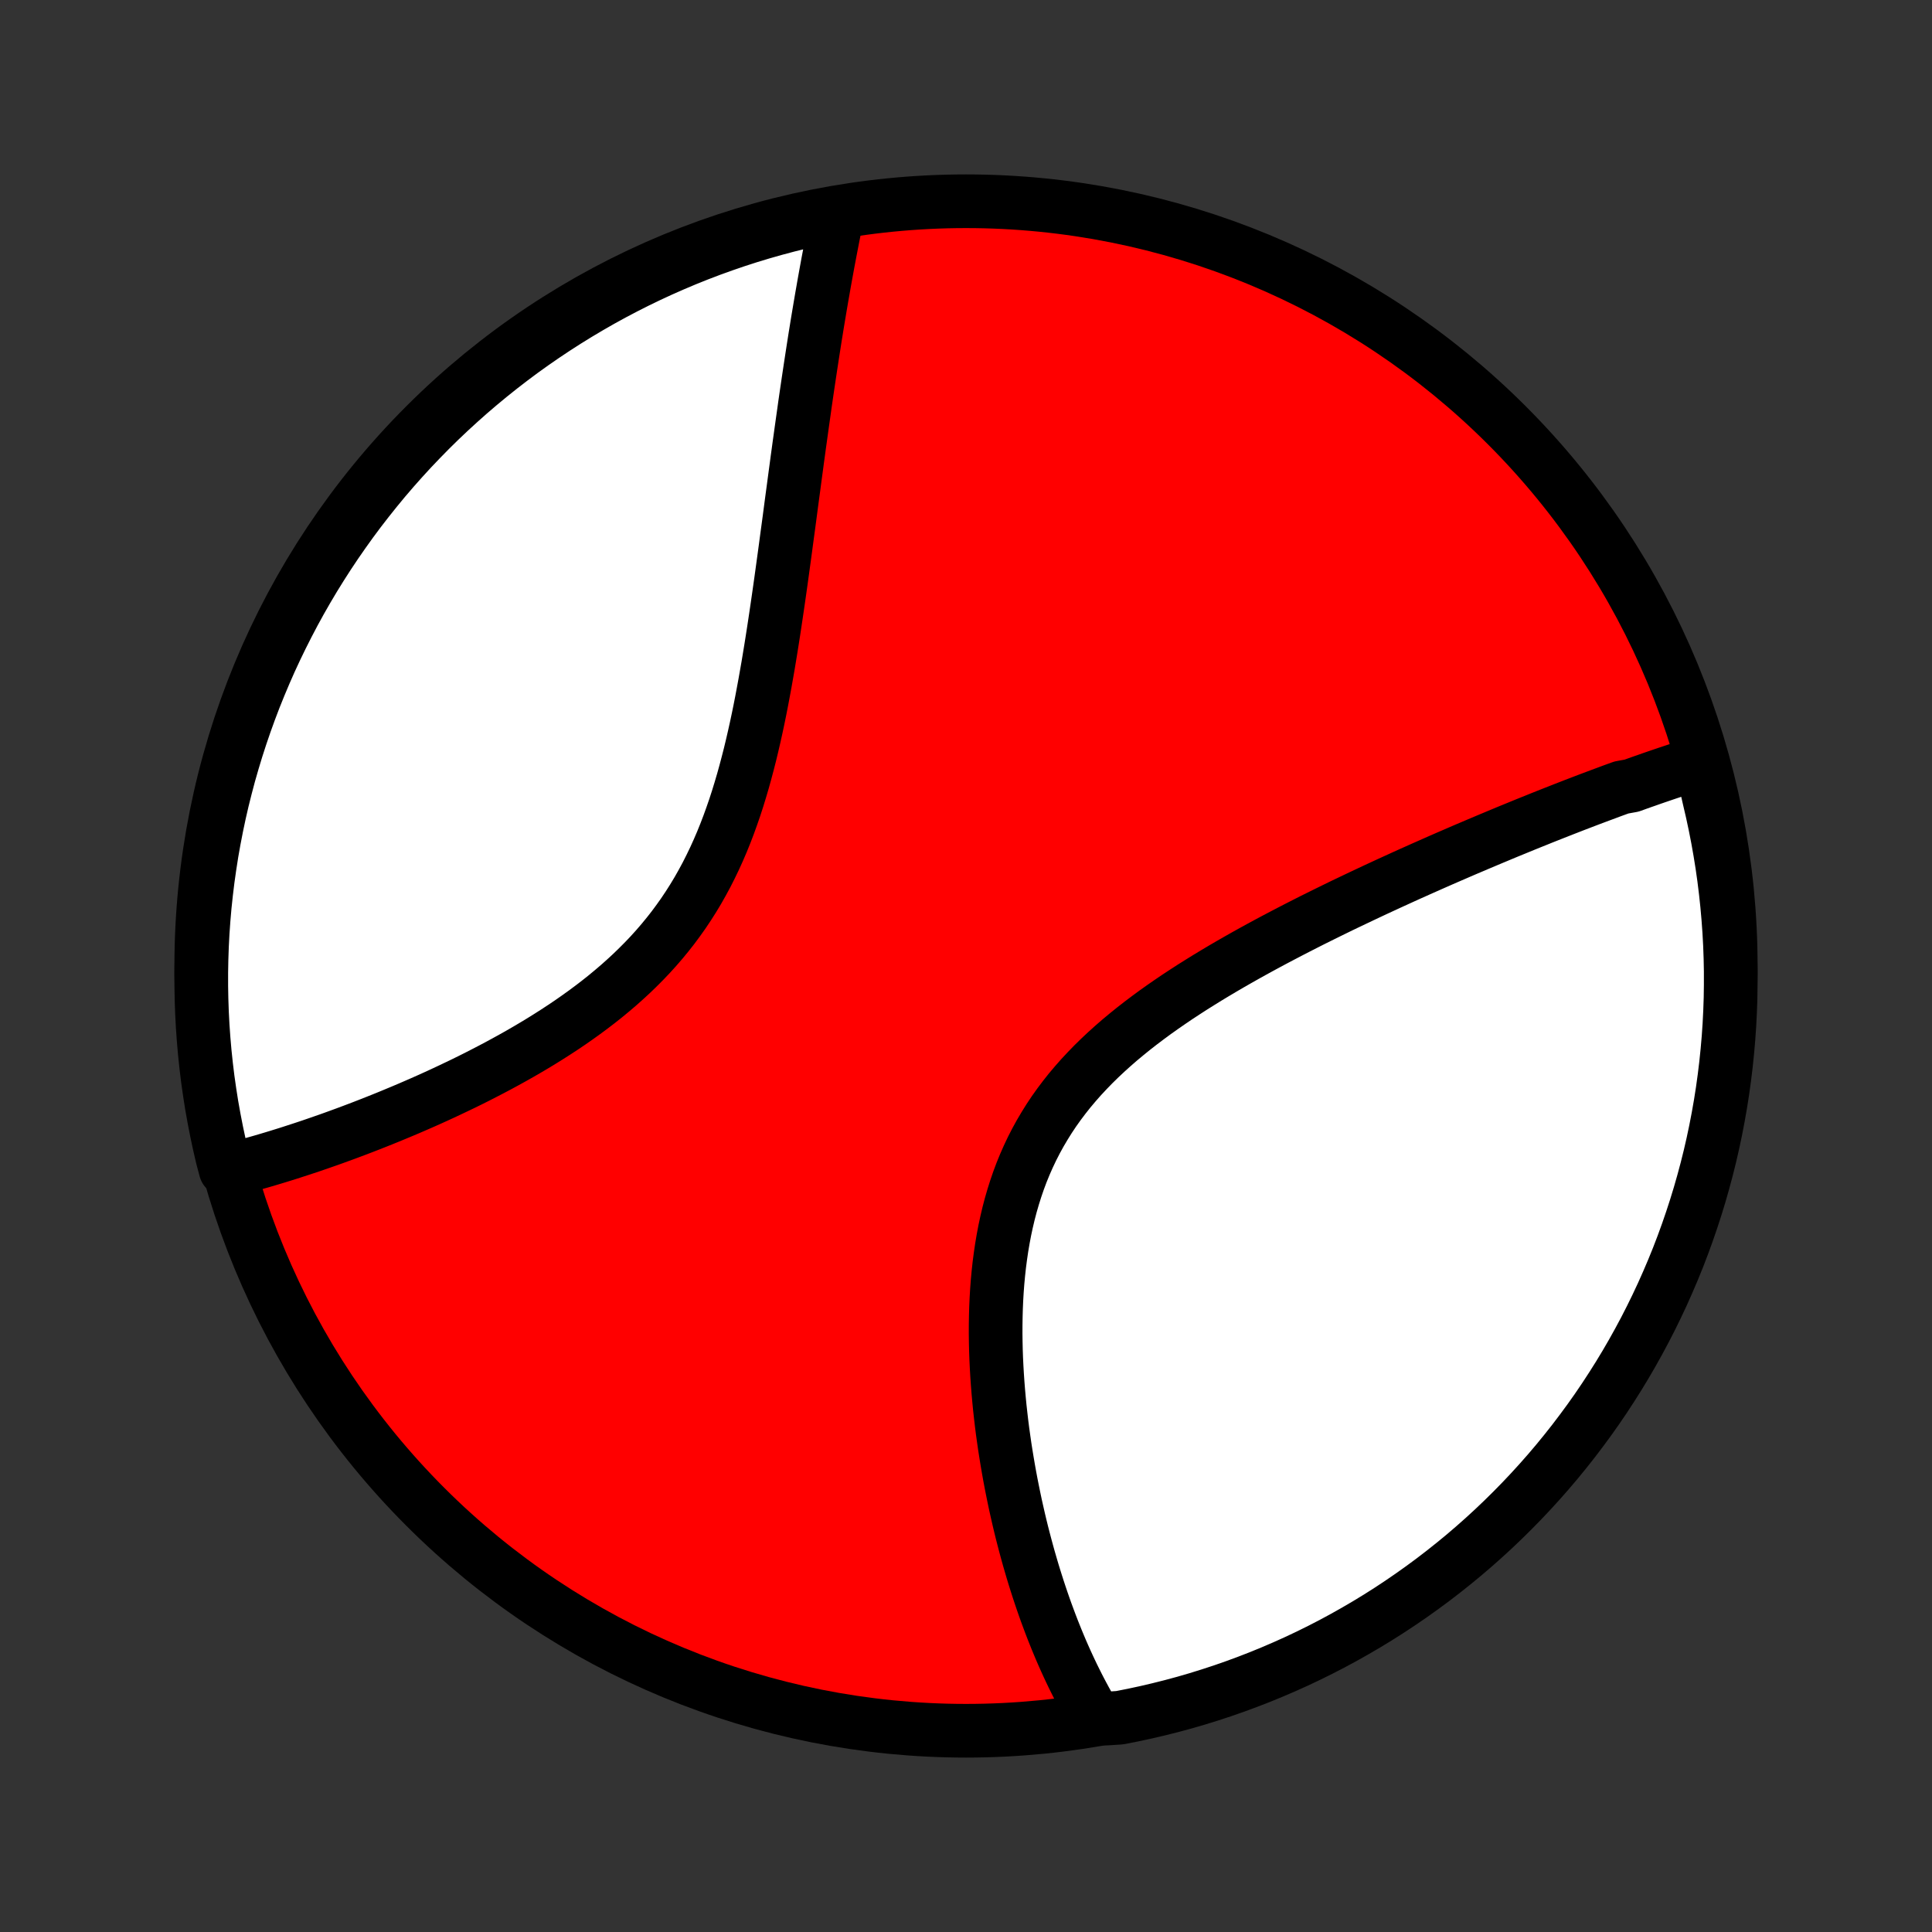 <?xml version="1.0" encoding="utf-8" standalone="no"?>
<!DOCTYPE svg PUBLIC "-//W3C//DTD SVG 1.1//EN"
  "http://www.w3.org/Graphics/SVG/1.1/DTD/svg11.dtd">
<!-- Created with matplotlib (http://matplotlib.org/) -->
<svg height="72pt" version="1.1" viewBox="0 0 72 72" width="72pt" xmlns="http://www.w3.org/2000/svg" xmlns:xlink="http://www.w3.org/1999/xlink">
 <rect x="0" y="0" width="72" height="72" fill="#333333" stroke="none"/>
 <defs>
  <style type="text/css">
*{stroke-linecap:butt;stroke-linejoin:round;}
  </style>
 </defs>
 <g id="figure_1">
  <g id="patch_1">
   <path d="
M0 72
L72 72
L72 0
L0 0
z
" style="fill:none;"/>
  </g>
  <g id="axes_1">
   <g id="PatchCollection_1">
    <defs>
     <path d="
M36 -7.5
C43.558 -7.5 50.808 -10.503 56.153 -15.848
C61.497 -21.192 64.5 -28.442 64.5 -36
C64.5 -43.558 61.497 -50.808 56.153 -56.153
C50.808 -61.497 43.558 -64.5 36 -64.5
C28.442 -64.5 21.192 -61.497 15.848 -56.153
C10.503 -50.808 7.5 -43.558 7.5 -36
C7.5 -28.442 10.503 -21.192 15.848 -15.848
C21.192 -10.503 28.442 -7.5 36 -7.5
z
" id="C0_0_a811fe30f3"/>
     <path d="
M63.388 -43.588
L63.207 -43.532
L63.026 -43.475
L62.844 -43.418
L62.661 -43.359
L62.478 -43.3
L62.295 -43.239
L62.111 -43.178
L61.926 -43.115
L61.741 -43.052
L61.556 -42.988
L61.369 -42.922
L61.182 -42.857
L60.994 -42.79
L60.806 -42.722
L60.426 -42.653
L60.235 -42.584
L60.043 -42.514
L59.851 -42.442
L59.657 -42.37
L59.462 -42.297
L59.267 -42.224
L59.07 -42.149
L58.872 -42.073
L58.673 -41.997
L58.473 -41.919
L58.272 -41.841
L58.07 -41.761
L57.866 -41.681
L57.661 -41.6
L57.455 -41.518
L57.248 -41.434
L57.038 -41.35
L56.828 -41.265
L56.616 -41.178
L56.403 -41.091
L56.188 -41.003
L55.972 -40.913
L55.754 -40.822
L55.534 -40.73
L55.313 -40.637
L55.09 -40.543
L54.865 -40.447
L54.638 -40.351
L54.41 -40.253
L54.18 -40.153
L53.948 -40.053
L53.714 -39.951
L53.478 -39.847
L53.241 -39.742
L53.001 -39.636
L52.76 -39.528
L52.516 -39.419
L52.271 -39.308
L52.024 -39.195
L51.774 -39.081
L51.523 -38.965
L51.27 -38.848
L51.014 -38.728
L50.757 -38.607
L50.498 -38.484
L50.236 -38.359
L49.973 -38.233
L49.709 -38.104
L49.442 -37.973
L49.173 -37.84
L48.903 -37.706
L48.631 -37.568
L48.358 -37.429
L48.083 -37.287
L47.807 -37.143
L47.529 -36.997
L47.25 -36.848
L46.971 -36.697
L46.69 -36.543
L46.408 -36.386
L46.127 -36.227
L45.844 -36.065
L45.561 -35.9
L45.279 -35.732
L44.996 -35.561
L44.715 -35.387
L44.433 -35.21
L44.153 -35.029
L43.874 -34.846
L43.597 -34.658
L43.321 -34.467
L43.048 -34.273
L42.778 -34.074
L42.51 -33.872
L42.246 -33.666
L41.985 -33.455
L41.728 -33.241
L41.476 -33.022
L41.229 -32.799
L40.987 -32.572
L40.75 -32.34
L40.52 -32.103
L40.295 -31.862
L40.078 -31.616
L39.867 -31.366
L39.664 -31.11
L39.468 -30.85
L39.28 -30.586
L39.1 -30.316
L38.929 -30.042
L38.765 -29.764
L38.61 -29.482
L38.463 -29.195
L38.325 -28.904
L38.195 -28.609
L38.073 -28.311
L37.96 -28.009
L37.855 -27.704
L37.758 -27.396
L37.668 -27.086
L37.586 -26.773
L37.512 -26.459
L37.444 -26.142
L37.384 -25.824
L37.33 -25.505
L37.283 -25.185
L37.241 -24.864
L37.206 -24.543
L37.176 -24.221
L37.152 -23.901
L37.133 -23.58
L37.119 -23.26
L37.11 -22.941
L37.105 -22.623
L37.104 -22.306
L37.108 -21.991
L37.115 -21.677
L37.126 -21.366
L37.141 -21.056
L37.159 -20.748
L37.18 -20.442
L37.204 -20.139
L37.231 -19.838
L37.26 -19.54
L37.293 -19.244
L37.327 -18.951
L37.364 -18.661
L37.404 -18.374
L37.445 -18.089
L37.489 -17.808
L37.535 -17.529
L37.582 -17.253
L37.631 -16.98
L37.682 -16.71
L37.735 -16.443
L37.789 -16.179
L37.844 -15.918
L37.902 -15.66
L37.96 -15.405
L38.02 -15.152
L38.081 -14.903
L38.144 -14.657
L38.208 -14.413
L38.273 -14.173
L38.339 -13.935
L38.407 -13.7
L38.475 -13.468
L38.545 -13.238
L38.616 -13.012
L38.688 -12.787
L38.761 -12.566
L38.835 -12.347
L38.91 -12.131
L38.986 -11.917
L39.064 -11.706
L39.142 -11.497
L39.221 -11.291
L39.302 -11.087
L39.383 -10.886
L39.466 -10.686
L39.549 -10.489
L39.634 -10.295
L39.72 -10.102
L39.807 -9.912
L39.895 -9.724
L39.984 -9.538
L40.075 -9.354
L40.166 -9.172
L40.259 -8.992
L40.353 -8.814
L40.448 -8.638
L40.545 -8.464
L40.643 -8.293
L40.742 -8.123
L41.241 -7.954
L41.729 -7.986
L42.215 -8.082
L42.7 -8.186
L43.182 -8.299
L43.663 -8.42
L44.141 -8.549
L44.616 -8.687
L45.089 -8.834
L45.559 -8.988
L46.026 -9.151
L46.49 -9.322
L46.951 -9.501
L47.408 -9.688
L47.862 -9.883
L48.313 -10.086
L48.76 -10.297
L49.203 -10.516
L49.641 -10.742
L50.076 -10.977
L50.506 -11.219
L50.932 -11.468
L51.354 -11.725
L51.77 -11.989
L52.182 -12.261
L52.589 -12.54
L52.991 -12.826
L53.388 -13.119
L53.779 -13.419
L54.165 -13.726
L54.546 -14.039
L54.921 -14.36
L55.29 -14.687
L55.653 -15.02
L56.01 -15.36
L56.361 -15.706
L56.706 -16.058
L57.045 -16.417
L57.377 -16.781
L57.703 -17.151
L58.022 -17.527
L58.334 -17.909
L58.64 -18.296
L58.938 -18.689
L59.23 -19.086
L59.515 -19.489
L59.792 -19.897
L60.062 -20.31
L60.325 -20.727
L60.581 -21.15
L60.829 -21.577
L61.069 -22.008
L61.302 -22.443
L61.527 -22.883
L61.744 -23.326
L61.954 -23.774
L62.155 -24.225
L62.349 -24.68
L62.535 -25.138
L62.712 -25.599
L62.881 -26.064
L63.042 -26.532
L63.195 -27.002
L63.34 -27.476
L63.476 -27.952
L63.604 -28.43
L63.724 -28.911
L63.835 -29.394
L63.937 -29.878
L64.031 -30.365
L64.117 -30.854
L64.194 -31.344
L64.262 -31.835
L64.322 -32.328
L64.373 -32.822
L64.416 -33.316
L64.45 -33.812
L64.475 -34.308
L64.492 -34.805
L64.499 -35.302
L64.499 -35.799
L64.489 -36.297
L64.471 -36.794
L64.444 -37.291
L64.408 -37.788
L64.364 -38.284
L64.311 -38.779
L64.25 -39.274
L64.18 -39.768
L64.101 -40.26
L64.014 -40.751
L63.918 -41.241
L63.814 -41.729
L63.701 -42.215
z
" id="C0_1_403b12ae63"/>
     <path d="
M31.2 -63.966
L31.16 -63.775
L31.121 -63.582
L31.082 -63.388
L31.043 -63.193
L31.005 -62.997
L30.967 -62.8
L30.929 -62.602
L30.891 -62.402
L30.853 -62.202
L30.816 -61.999
L30.779 -61.796
L30.742 -61.591
L30.705 -61.385
L30.669 -61.177
L30.632 -60.968
L30.596 -60.758
L30.56 -60.546
L30.524 -60.332
L30.488 -60.117
L30.452 -59.9
L30.417 -59.681
L30.381 -59.461
L30.346 -59.238
L30.311 -59.014
L30.276 -58.788
L30.241 -58.56
L30.206 -58.331
L30.171 -58.099
L30.136 -57.865
L30.101 -57.629
L30.066 -57.391
L30.031 -57.151
L29.996 -56.909
L29.962 -56.664
L29.927 -56.417
L29.892 -56.168
L29.857 -55.917
L29.822 -55.663
L29.786 -55.407
L29.751 -55.148
L29.715 -54.887
L29.68 -54.623
L29.644 -54.357
L29.608 -54.088
L29.572 -53.816
L29.535 -53.542
L29.498 -53.266
L29.461 -52.986
L29.424 -52.704
L29.386 -52.42
L29.347 -52.133
L29.308 -51.843
L29.269 -51.55
L29.229 -51.255
L29.188 -50.957
L29.147 -50.657
L29.105 -50.353
L29.062 -50.048
L29.018 -49.74
L28.973 -49.43
L28.927 -49.117
L28.88 -48.802
L28.832 -48.485
L28.782 -48.165
L28.731 -47.844
L28.678 -47.521
L28.624 -47.196
L28.567 -46.87
L28.509 -46.541
L28.448 -46.212
L28.386 -45.882
L28.321 -45.55
L28.253 -45.218
L28.182 -44.885
L28.108 -44.552
L28.031 -44.219
L27.951 -43.886
L27.866 -43.554
L27.778 -43.222
L27.686 -42.891
L27.589 -42.562
L27.488 -42.233
L27.382 -41.907
L27.27 -41.583
L27.154 -41.262
L27.032 -40.943
L26.904 -40.627
L26.77 -40.315
L26.63 -40.006
L26.483 -39.701
L26.331 -39.4
L26.171 -39.104
L26.006 -38.812
L25.833 -38.525
L25.654 -38.243
L25.469 -37.966
L25.277 -37.695
L25.079 -37.428
L24.874 -37.167
L24.664 -36.912
L24.448 -36.662
L24.226 -36.417
L23.998 -36.178
L23.766 -35.945
L23.53 -35.717
L23.288 -35.494
L23.043 -35.276
L22.794 -35.064
L22.542 -34.856
L22.287 -34.654
L22.029 -34.457
L21.768 -34.264
L21.506 -34.076
L21.242 -33.892
L20.976 -33.713
L20.709 -33.538
L20.442 -33.368
L20.174 -33.201
L19.906 -33.039
L19.637 -32.88
L19.369 -32.725
L19.101 -32.574
L18.834 -32.427
L18.567 -32.282
L18.302 -32.142
L18.037 -32.005
L17.774 -31.87
L17.512 -31.739
L17.251 -31.611
L16.992 -31.487
L16.735 -31.365
L16.479 -31.245
L16.226 -31.129
L15.974 -31.015
L15.724 -30.904
L15.476 -30.796
L15.231 -30.69
L14.987 -30.587
L14.745 -30.486
L14.506 -30.387
L14.269 -30.291
L14.034 -30.197
L13.801 -30.105
L13.57 -30.015
L13.341 -29.927
L13.115 -29.842
L12.891 -29.758
L12.669 -29.677
L12.449 -29.597
L12.231 -29.519
L12.015 -29.444
L11.802 -29.37
L11.59 -29.297
L11.38 -29.227
L11.173 -29.159
L10.967 -29.092
L10.763 -29.026
L10.562 -28.963
L10.362 -28.901
L10.164 -28.841
L9.967 -28.782
L9.773 -28.725
L9.58 -28.67
L9.389 -28.616
L9.199 -28.564
L9.012 -28.513
L8.825 -28.463
L8.407 -28.416
L8.287 -28.867
L8.175 -29.35
L8.072 -29.834
L7.977 -30.321
L7.89 -30.809
L7.813 -31.299
L7.743 -31.79
L7.683 -32.283
L7.631 -32.777
L7.588 -33.271
L7.553 -33.767
L7.527 -34.263
L7.51 -34.76
L7.501 -35.257
L7.501 -35.754
L7.51 -36.252
L7.527 -36.749
L7.553 -37.246
L7.588 -37.743
L7.631 -38.239
L7.684 -38.735
L7.744 -39.229
L7.814 -39.723
L7.891 -40.216
L7.978 -40.707
L8.073 -41.197
L8.176 -41.685
L8.288 -42.172
L8.409 -42.656
L8.537 -43.139
L8.675 -43.619
L8.82 -44.097
L8.974 -44.573
L9.136 -45.046
L9.306 -45.516
L9.484 -45.984
L9.671 -46.448
L9.865 -46.909
L10.067 -47.367
L10.278 -47.822
L10.496 -48.272
L10.722 -48.719
L10.955 -49.163
L11.196 -49.602
L11.445 -50.037
L11.701 -50.468
L11.965 -50.894
L12.236 -51.316
L12.514 -51.733
L12.8 -52.145
L13.092 -52.553
L13.391 -52.955
L13.698 -53.352
L14.011 -53.744
L14.33 -54.131
L14.657 -54.512
L14.99 -54.887
L15.329 -55.257
L15.675 -55.62
L16.026 -55.978
L16.384 -56.33
L16.748 -56.675
L17.118 -57.014
L17.493 -57.347
L17.874 -57.673
L18.261 -57.993
L18.653 -58.306
L19.05 -58.612
L19.452 -58.912
L19.86 -59.204
L20.272 -59.489
L20.689 -59.767
L21.111 -60.038
L21.538 -60.302
L21.969 -60.558
L22.404 -60.807
L22.843 -61.048
L23.286 -61.281
L23.733 -61.507
L24.184 -61.725
L24.638 -61.935
L25.096 -62.137
L25.558 -62.332
L26.022 -62.518
L26.489 -62.696
L26.96 -62.866
L27.433 -63.028
L27.909 -63.182
L28.387 -63.327
L28.867 -63.464
L29.35 -63.593
L29.834 -63.713
L30.321 -63.825
z
" id="C0_2_2b5fa07885"/>
    </defs>
    <g clip-path="url(#p1bffca34e9)">
     <use style="fill:#ff0000;stroke:#000000;stroke-width:2.0;" x="0.0" xlink:href="#C0_0_a811fe30f3" y="72.0"/>
    </g>
    <g clip-path="url(#p1bffca34e9)">
     <use style="fill:#ffffff;stroke:#000000;stroke-width:2.0;" x="0.0" xlink:href="#C0_1_403b12ae63" y="72.0"/>
    </g>
    <g clip-path="url(#p1bffca34e9)">
     <use style="fill:#ffffff;stroke:#000000;stroke-width:2.0;" x="0.0" xlink:href="#C0_2_2b5fa07885" y="72.0"/>
    </g>
   </g>
  </g>
 </g>
 <defs>
  <clipPath id="p1bffca34e9">
   <rect height="72.0" width="72.0" x="0.0" y="0.0"/>
  </clipPath>
 </defs>
</svg>
